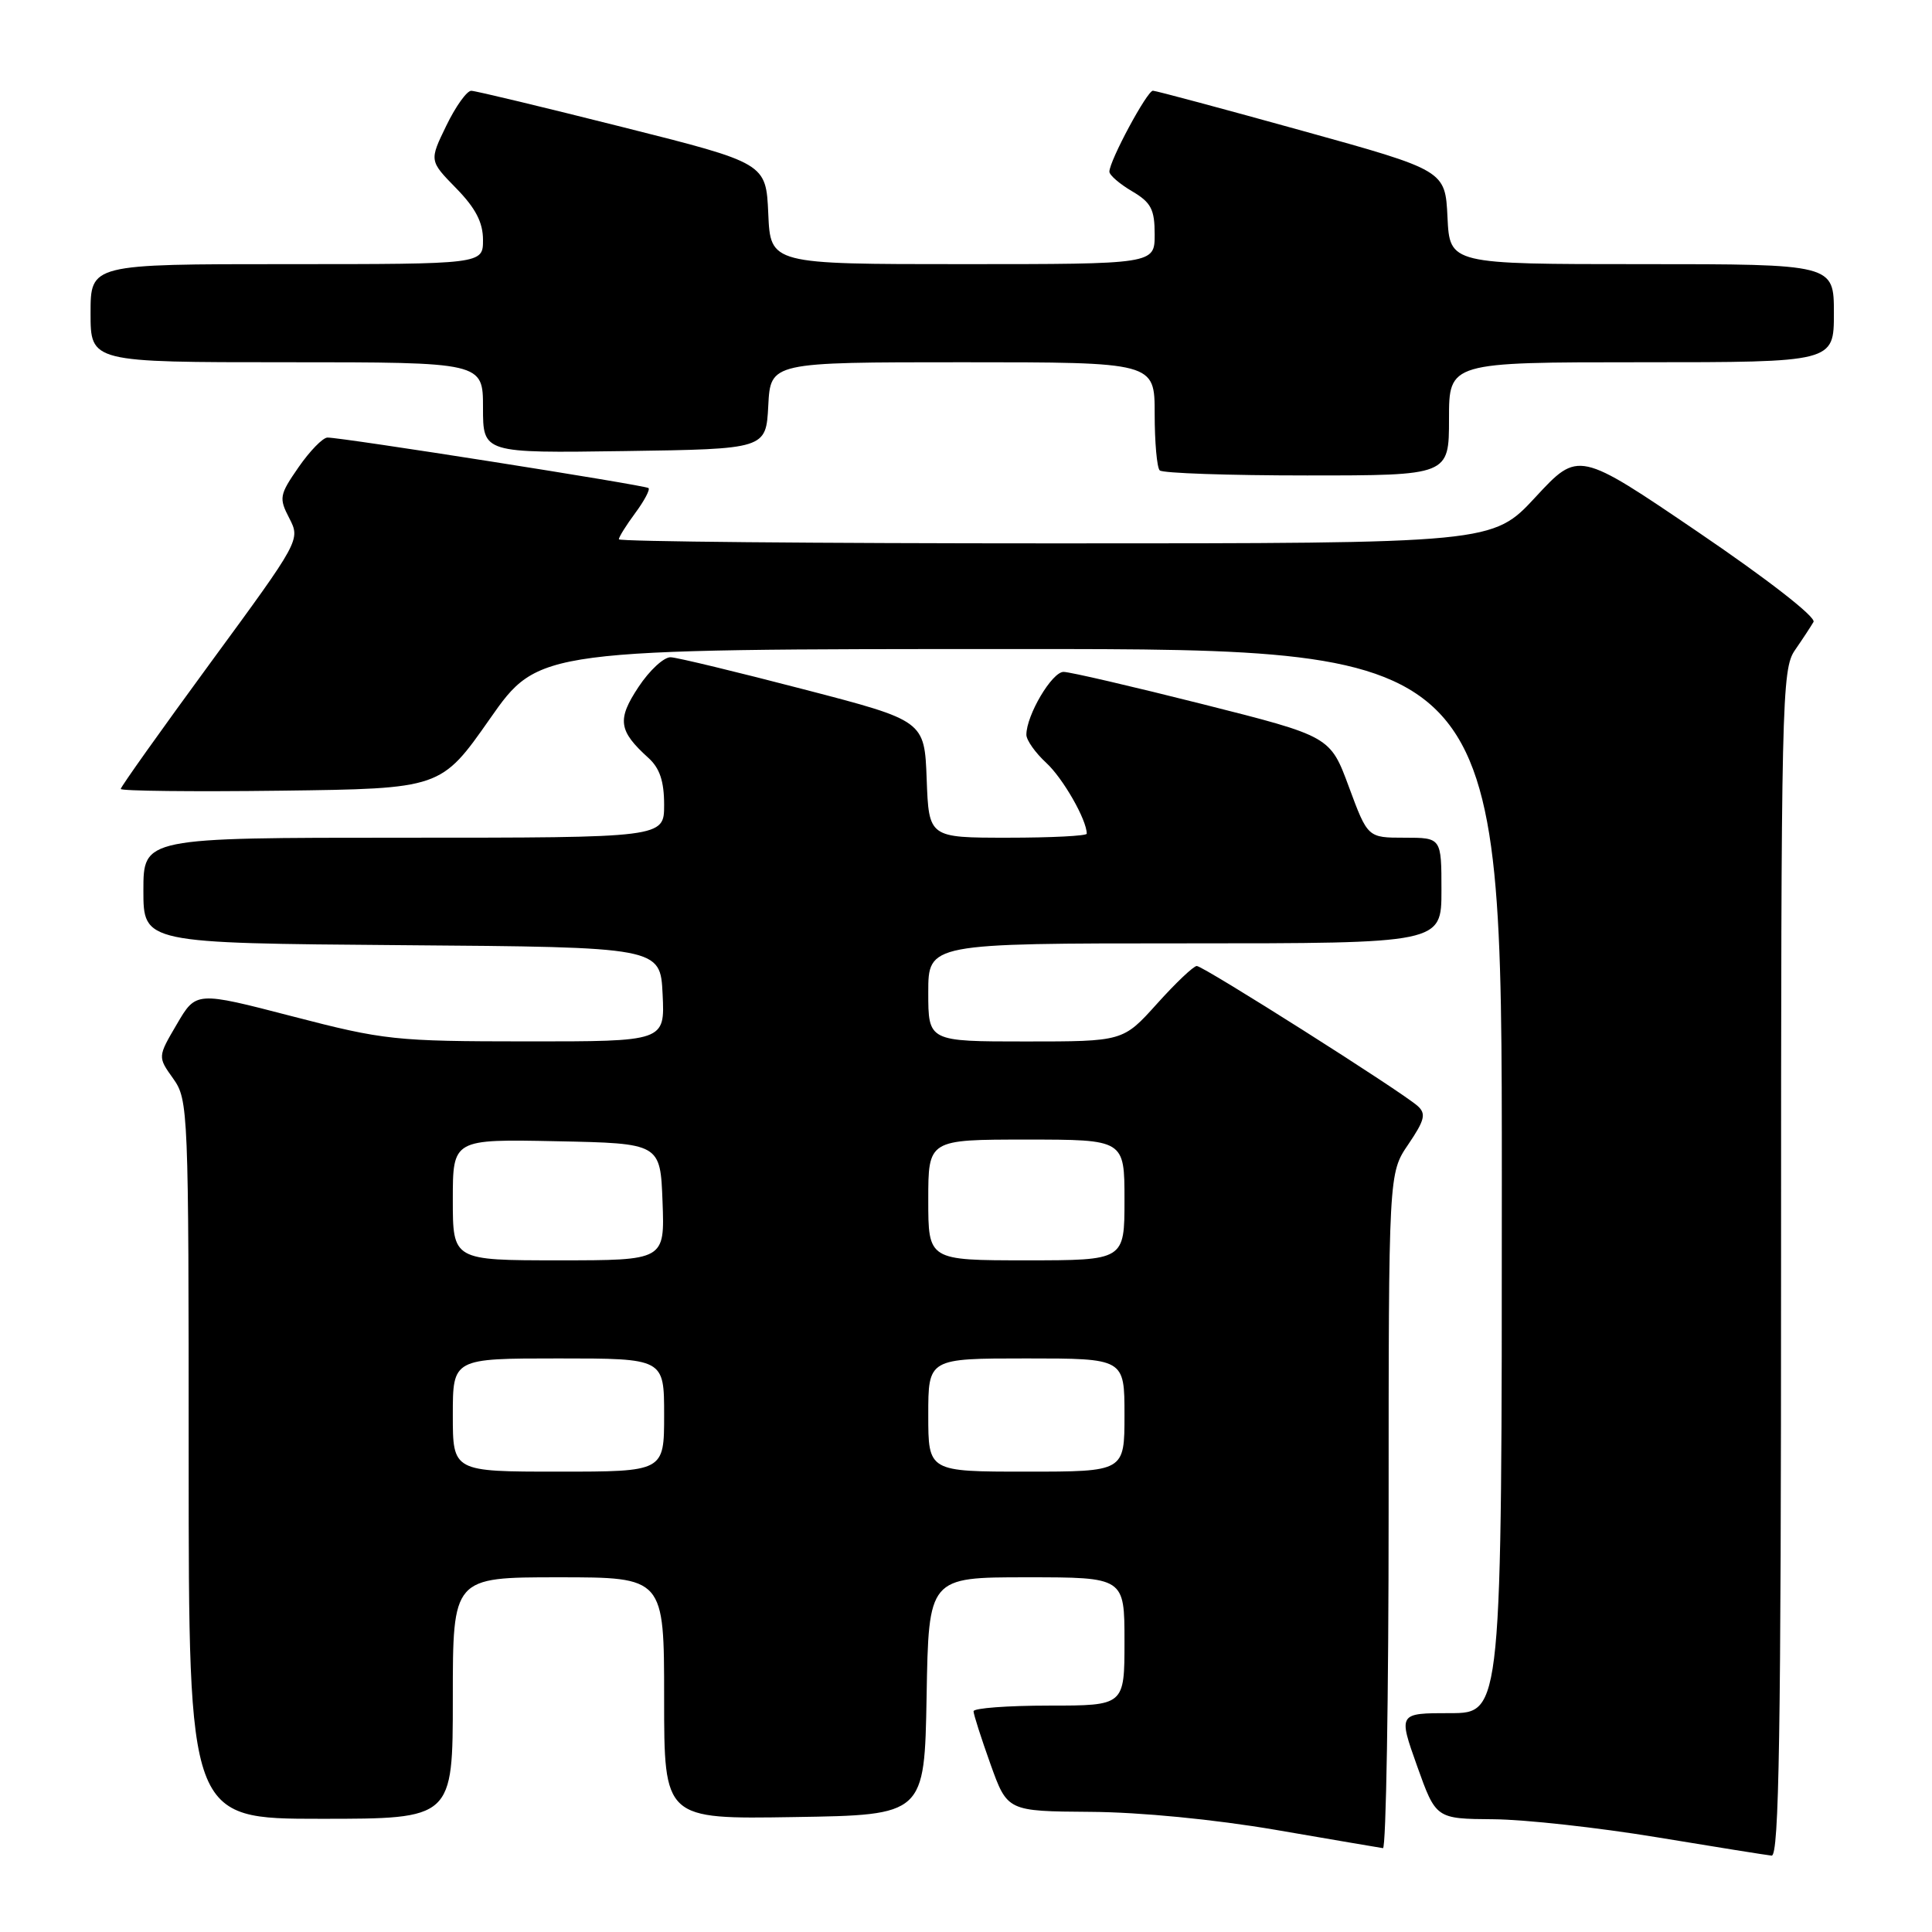 <?xml version="1.0" encoding="UTF-8" standalone="no"?>
<!DOCTYPE svg PUBLIC "-//W3C//DTD SVG 1.1//EN" "http://www.w3.org/Graphics/SVG/1.1/DTD/svg11.dtd" >
<svg xmlns="http://www.w3.org/2000/svg" xmlns:xlink="http://www.w3.org/1999/xlink" version="1.1" viewBox="0 0 256 256">
 <g >
 <path fill="currentColor"
d=" M 236.00 167.40 C 236.00 92.78 236.09 88.67 237.84 86.15 C 238.85 84.69 239.95 83.01 240.30 82.41 C 240.66 81.78 234.26 76.79 225.03 70.52 C 209.15 59.73 209.15 59.73 203.47 65.86 C 197.78 72.00 197.78 72.00 139.89 72.00 C 108.05 72.00 82.00 71.76 82.00 71.46 C 82.00 71.16 82.98 69.59 84.18 67.97 C 85.38 66.35 86.16 64.87 85.93 64.67 C 85.45 64.28 45.16 57.94 43.39 57.98 C 42.77 57.99 41.05 59.76 39.56 61.91 C 37.02 65.58 36.94 65.99 38.34 68.68 C 39.81 71.54 39.76 71.63 27.91 87.79 C 21.36 96.73 16.00 104.26 16.00 104.54 C 16.00 104.81 25.55 104.92 37.22 104.77 C 58.43 104.50 58.43 104.50 64.91 95.25 C 71.39 86.00 71.39 86.00 135.19 86.00 C 199.00 86.00 199.00 86.00 199.00 156.50 C 199.00 227.00 199.00 227.00 192.14 227.00 C 185.28 227.00 185.28 227.00 187.77 234.00 C 190.27 241.00 190.27 241.00 197.88 241.06 C 202.07 241.09 211.80 242.17 219.50 243.44 C 227.20 244.71 234.06 245.81 234.75 245.88 C 235.74 245.97 236.00 229.68 236.00 167.40 Z  M 184.00 200.23 C 184.00 155.46 184.00 155.46 186.61 151.63 C 188.78 148.43 188.99 147.58 187.86 146.56 C 185.80 144.69 159.46 128.00 158.58 128.00 C 158.15 128.00 155.78 130.25 153.31 133.00 C 148.81 138.00 148.81 138.00 135.91 138.00 C 123.00 138.00 123.00 138.00 123.00 131.50 C 123.00 125.00 123.00 125.00 157.00 125.00 C 191.00 125.00 191.00 125.00 191.00 118.00 C 191.00 111.00 191.00 111.00 186.11 111.00 C 181.23 111.00 181.23 111.00 178.74 104.28 C 176.26 97.57 176.26 97.57 159.38 93.31 C 150.10 90.97 141.80 89.04 140.94 89.03 C 139.41 89.00 136.00 94.76 136.00 97.36 C 136.00 98.07 137.18 99.74 138.63 101.08 C 140.85 103.12 144.00 108.63 144.00 110.47 C 144.00 110.76 139.29 111.00 133.54 111.00 C 123.08 111.00 123.08 111.00 122.79 103.25 C 122.50 95.50 122.50 95.50 106.50 91.34 C 97.70 89.05 89.77 87.13 88.88 87.09 C 87.99 87.04 86.07 88.81 84.61 91.02 C 81.74 95.35 81.95 96.83 85.91 100.42 C 87.42 101.78 88.00 103.52 88.00 106.65 C 88.00 111.00 88.00 111.00 53.50 111.00 C 19.00 111.00 19.00 111.00 19.00 117.99 C 19.00 124.97 19.00 124.97 53.25 125.24 C 87.50 125.50 87.50 125.50 87.80 131.75 C 88.10 138.00 88.10 138.00 69.80 137.99 C 52.34 137.98 50.91 137.83 38.74 134.67 C 25.98 131.36 25.98 131.36 23.44 135.70 C 20.89 140.04 20.89 140.04 22.95 142.92 C 24.95 145.74 25.00 147.00 25.00 193.40 C 25.00 241.00 25.00 241.00 42.50 241.00 C 60.00 241.00 60.00 241.00 60.00 225.00 C 60.00 209.00 60.00 209.00 74.00 209.00 C 88.00 209.00 88.00 209.00 88.00 225.02 C 88.00 241.05 88.00 241.05 105.25 240.77 C 122.50 240.50 122.50 240.50 122.78 224.75 C 123.05 209.00 123.05 209.00 136.03 209.00 C 149.00 209.00 149.00 209.00 149.00 217.50 C 149.00 226.00 149.00 226.00 139.00 226.00 C 133.50 226.00 129.00 226.34 129.00 226.75 C 129.00 227.16 130.01 230.31 131.24 233.75 C 133.48 240.00 133.48 240.00 144.49 240.08 C 151.09 240.12 160.91 241.08 169.00 242.46 C 176.43 243.74 182.84 244.83 183.25 244.89 C 183.66 244.95 184.00 224.85 184.00 200.23 Z  M 192.00 55.50 C 192.00 48.00 192.00 48.00 217.50 48.00 C 243.00 48.00 243.00 48.00 243.00 41.50 C 243.00 35.00 243.00 35.00 217.55 35.00 C 192.10 35.00 192.10 35.00 191.80 28.79 C 191.50 22.58 191.50 22.58 172.50 17.31 C 162.05 14.41 153.17 12.03 152.77 12.02 C 152.01 12.00 147.00 21.31 147.00 22.75 C 147.00 23.20 148.35 24.37 150.00 25.34 C 152.53 26.83 153.00 27.74 153.00 31.06 C 153.00 35.00 153.00 35.00 127.55 35.00 C 102.09 35.00 102.09 35.00 101.80 28.31 C 101.50 21.62 101.50 21.62 82.50 16.84 C 72.05 14.21 63.03 12.04 62.45 12.03 C 61.87 12.01 60.38 14.09 59.14 16.65 C 56.88 21.30 56.88 21.30 60.44 24.94 C 63.02 27.58 64.00 29.47 64.00 31.79 C 64.00 35.00 64.00 35.00 38.00 35.00 C 12.00 35.00 12.00 35.00 12.00 41.50 C 12.00 48.00 12.00 48.00 38.00 48.00 C 64.00 48.00 64.00 48.00 64.00 54.02 C 64.00 60.04 64.00 60.04 82.75 59.77 C 101.50 59.50 101.50 59.50 101.80 53.75 C 102.10 48.00 102.10 48.00 127.55 48.00 C 153.00 48.00 153.00 48.00 153.00 54.83 C 153.00 58.59 153.30 61.97 153.67 62.33 C 154.03 62.70 162.81 63.00 173.17 63.00 C 192.00 63.00 192.00 63.00 192.00 55.50 Z  M 60.00 187.50 C 60.00 180.00 60.00 180.00 74.00 180.00 C 88.00 180.00 88.00 180.00 88.00 187.50 C 88.00 195.00 88.00 195.00 74.00 195.00 C 60.00 195.00 60.00 195.00 60.00 187.50 Z  M 123.00 187.50 C 123.00 180.00 123.00 180.00 136.00 180.00 C 149.00 180.00 149.00 180.00 149.00 187.50 C 149.00 195.00 149.00 195.00 136.00 195.00 C 123.00 195.00 123.00 195.00 123.00 187.50 Z  M 60.00 158.97 C 60.00 150.94 60.00 150.94 73.75 151.22 C 87.50 151.50 87.50 151.50 87.79 159.25 C 88.08 167.00 88.08 167.00 74.04 167.00 C 60.00 167.00 60.00 167.00 60.00 158.97 Z  M 123.00 159.00 C 123.00 151.00 123.00 151.00 136.00 151.00 C 149.00 151.00 149.00 151.00 149.00 159.00 C 149.00 167.00 149.00 167.00 136.00 167.00 C 123.00 167.00 123.00 167.00 123.00 159.00 Z "/>
</g>
</svg>